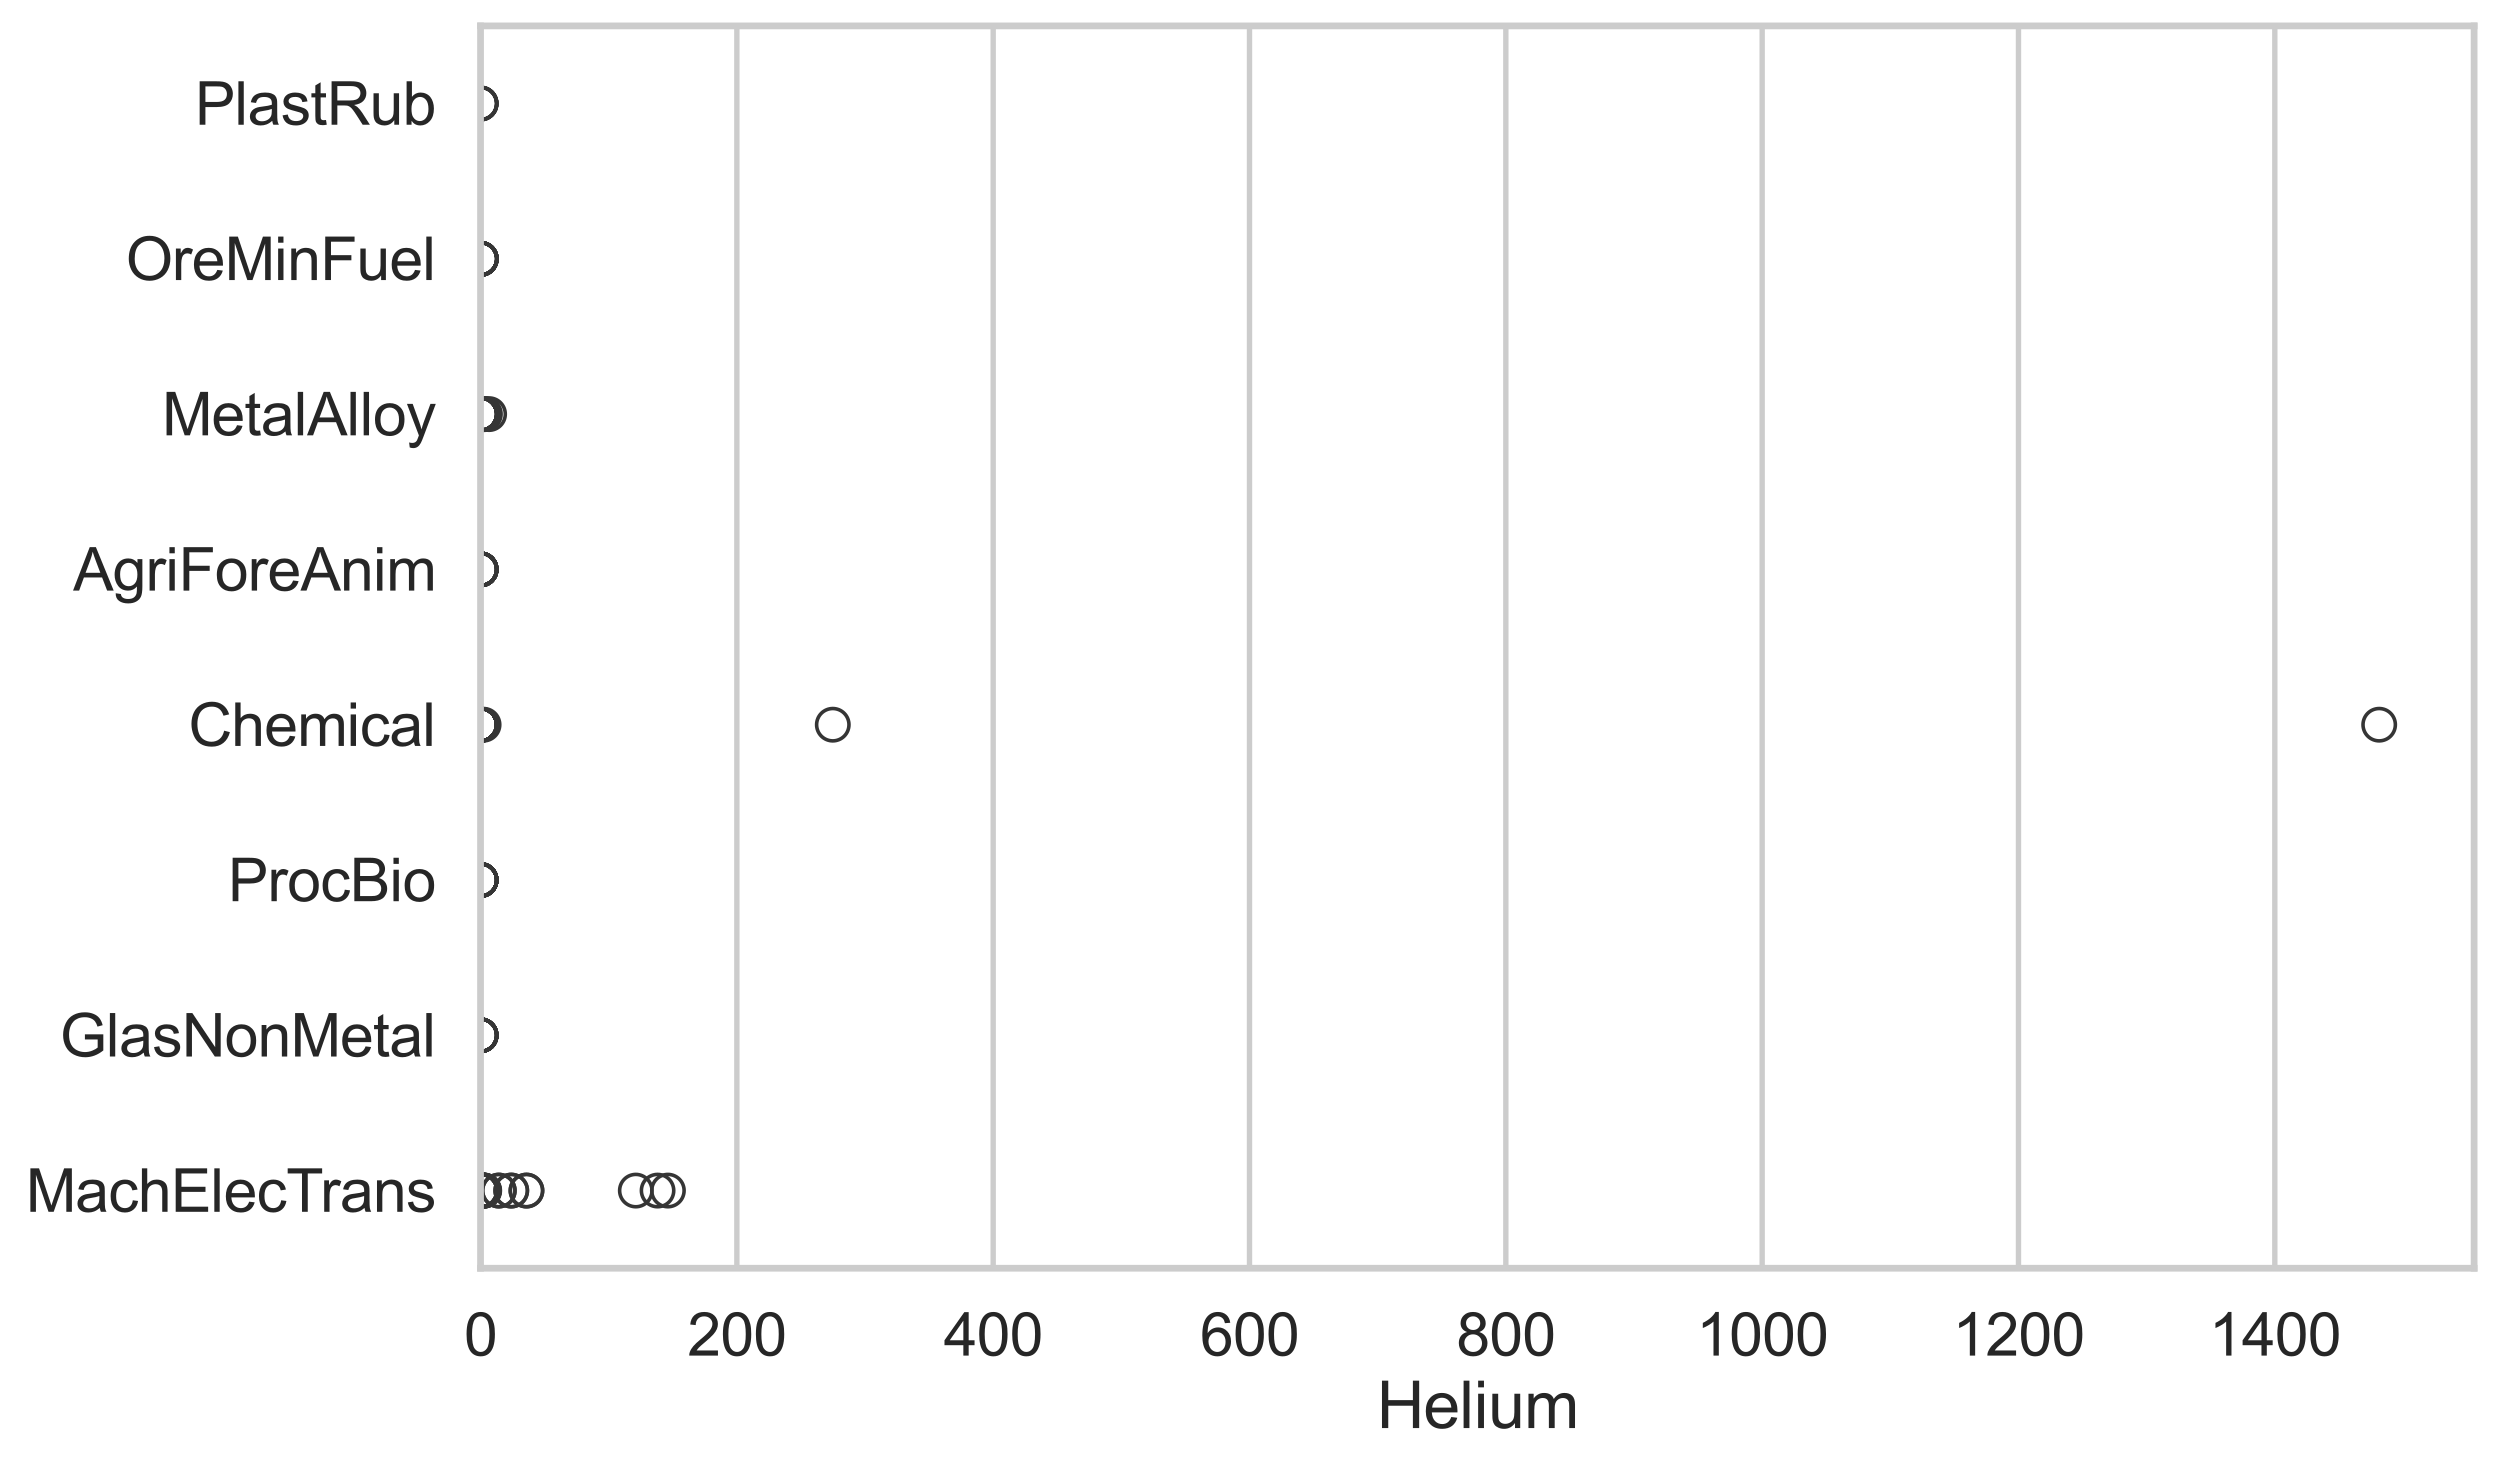 <?xml version="1.0" encoding="utf-8" standalone="no"?>
<!DOCTYPE svg PUBLIC "-//W3C//DTD SVG 1.1//EN"
  "http://www.w3.org/Graphics/SVG/1.1/DTD/svg11.dtd">
<svg xmlns:xlink="http://www.w3.org/1999/xlink" width="695.577pt" height="408.111pt" viewBox="0 0 695.577 408.111" xmlns="http://www.w3.org/2000/svg" version="1.1">
 <defs>
  <style type="text/css">*{stroke-linejoin: round; stroke-linecap: butt}</style>
 </defs>
 <g id="figure_1">
  <g id="patch_1">
   <path d="M 0 408.111 
L 695.577 408.111 
L 695.577 0 
L 0 0 
z
" style="fill: #ffffff"/>
  </g>
  <g id="axes_1">
   <g id="patch_2">
    <path d="M 133.697 352.86 
L 688.377 352.86 
L 688.377 7.2 
L 133.697 7.2 
z
" style="fill: #ffffff"/>
   </g>
   <g id="matplotlib.axis_1">
    <g id="xtick_1">
     <g id="line2d_1">
      <path d="M 133.697 352.86 
L 133.697 7.2 
" clip-path="url(#pffe897fba2)" style="fill: none; stroke: #cccccc; stroke-width: 1.5; stroke-linecap: round"/>
     </g>
     <g id="text_1">
      <!-- 0 -->
      <g style="fill: #262626" transform="translate(129.109 377.17) scale(0.165 -0.165)">
       <defs>
        <path id="ArialMT-30" d="M 266 2259 
Q 266 3072 433 3567 
Q 600 4063 929 4331 
Q 1259 4600 1759 4600 
Q 2128 4600 2406 4451 
Q 2684 4303 2865 4023 
Q 3047 3744 3150 3342 
Q 3253 2941 3253 2259 
Q 3253 1453 3087 958 
Q 2922 463 2592 192 
Q 2263 -78 1759 -78 
Q 1097 -78 719 397 
Q 266 969 266 2259 
z
M 844 2259 
Q 844 1131 1108 757 
Q 1372 384 1759 384 
Q 2147 384 2411 759 
Q 2675 1134 2675 2259 
Q 2675 3391 2411 3762 
Q 2147 4134 1753 4134 
Q 1366 4134 1134 3806 
Q 844 3388 844 2259 
z
" transform="scale(0.016)"/>
       </defs>
       <use xlink:href="#ArialMT-30"/>
      </g>
     </g>
    </g>
    <g id="xtick_2">
     <g id="line2d_2">
      <path d="M 205.015 352.86 
L 205.015 7.2 
" clip-path="url(#pffe897fba2)" style="fill: none; stroke: #cccccc; stroke-width: 1.5; stroke-linecap: round"/>
     </g>
     <g id="text_2">
      <!-- 200 -->
      <g style="fill: #262626" transform="translate(191.252 377.17) scale(0.165 -0.165)">
       <defs>
        <path id="ArialMT-32" d="M 3222 541 
L 3222 0 
L 194 0 
Q 188 203 259 391 
Q 375 700 629 1000 
Q 884 1300 1366 1694 
Q 2113 2306 2375 2664 
Q 2638 3022 2638 3341 
Q 2638 3675 2398 3904 
Q 2159 4134 1775 4134 
Q 1369 4134 1125 3890 
Q 881 3647 878 3216 
L 300 3275 
Q 359 3922 746 4261 
Q 1134 4600 1788 4600 
Q 2447 4600 2831 4234 
Q 3216 3869 3216 3328 
Q 3216 3053 3103 2787 
Q 2991 2522 2730 2228 
Q 2469 1934 1863 1422 
Q 1356 997 1212 845 
Q 1069 694 975 541 
L 3222 541 
z
" transform="scale(0.016)"/>
       </defs>
       <use xlink:href="#ArialMT-32"/>
       <use xlink:href="#ArialMT-30" transform="translate(55.615 0)"/>
       <use xlink:href="#ArialMT-30" transform="translate(111.23 0)"/>
      </g>
     </g>
    </g>
    <g id="xtick_3">
     <g id="line2d_3">
      <path d="M 276.333 352.86 
L 276.333 7.2 
" clip-path="url(#pffe897fba2)" style="fill: none; stroke: #cccccc; stroke-width: 1.5; stroke-linecap: round"/>
     </g>
     <g id="text_3">
      <!-- 400 -->
      <g style="fill: #262626" transform="translate(262.57 377.17) scale(0.165 -0.165)">
       <defs>
        <path id="ArialMT-34" d="M 2069 0 
L 2069 1097 
L 81 1097 
L 81 1613 
L 2172 4581 
L 2631 4581 
L 2631 1613 
L 3250 1613 
L 3250 1097 
L 2631 1097 
L 2631 0 
L 2069 0 
z
M 2069 1613 
L 2069 3678 
L 634 1613 
L 2069 1613 
z
" transform="scale(0.016)"/>
       </defs>
       <use xlink:href="#ArialMT-34"/>
       <use xlink:href="#ArialMT-30" transform="translate(55.615 0)"/>
       <use xlink:href="#ArialMT-30" transform="translate(111.23 0)"/>
      </g>
     </g>
    </g>
    <g id="xtick_4">
     <g id="line2d_4">
      <path d="M 347.651 352.86 
L 347.651 7.2 
" clip-path="url(#pffe897fba2)" style="fill: none; stroke: #cccccc; stroke-width: 1.5; stroke-linecap: round"/>
     </g>
     <g id="text_4">
      <!-- 600 -->
      <g style="fill: #262626" transform="translate(333.888 377.17) scale(0.165 -0.165)">
       <defs>
        <path id="ArialMT-36" d="M 3184 3459 
L 2625 3416 
Q 2550 3747 2413 3897 
Q 2184 4138 1850 4138 
Q 1581 4138 1378 3988 
Q 1113 3794 959 3422 
Q 806 3050 800 2363 
Q 1003 2672 1297 2822 
Q 1591 2972 1913 2972 
Q 2475 2972 2870 2558 
Q 3266 2144 3266 1488 
Q 3266 1056 3080 686 
Q 2894 316 2569 119 
Q 2244 -78 1831 -78 
Q 1128 -78 684 439 
Q 241 956 241 2144 
Q 241 3472 731 4075 
Q 1159 4600 1884 4600 
Q 2425 4600 2770 4297 
Q 3116 3994 3184 3459 
z
M 888 1484 
Q 888 1194 1011 928 
Q 1134 663 1356 523 
Q 1578 384 1822 384 
Q 2178 384 2434 671 
Q 2691 959 2691 1453 
Q 2691 1928 2437 2201 
Q 2184 2475 1800 2475 
Q 1419 2475 1153 2201 
Q 888 1928 888 1484 
z
" transform="scale(0.016)"/>
       </defs>
       <use xlink:href="#ArialMT-36"/>
       <use xlink:href="#ArialMT-30" transform="translate(55.615 0)"/>
       <use xlink:href="#ArialMT-30" transform="translate(111.23 0)"/>
      </g>
     </g>
    </g>
    <g id="xtick_5">
     <g id="line2d_5">
      <path d="M 418.969 352.86 
L 418.969 7.2 
" clip-path="url(#pffe897fba2)" style="fill: none; stroke: #cccccc; stroke-width: 1.5; stroke-linecap: round"/>
     </g>
     <g id="text_5">
      <!-- 800 -->
      <g style="fill: #262626" transform="translate(405.206 377.17) scale(0.165 -0.165)">
       <defs>
        <path id="ArialMT-38" d="M 1131 2484 
Q 781 2613 612 2850 
Q 444 3088 444 3419 
Q 444 3919 803 4259 
Q 1163 4600 1759 4600 
Q 2359 4600 2725 4251 
Q 3091 3903 3091 3403 
Q 3091 3084 2923 2848 
Q 2756 2613 2416 2484 
Q 2838 2347 3058 2040 
Q 3278 1734 3278 1309 
Q 3278 722 2862 322 
Q 2447 -78 1769 -78 
Q 1091 -78 675 323 
Q 259 725 259 1325 
Q 259 1772 486 2073 
Q 713 2375 1131 2484 
z
M 1019 3438 
Q 1019 3113 1228 2906 
Q 1438 2700 1772 2700 
Q 2097 2700 2305 2904 
Q 2513 3109 2513 3406 
Q 2513 3716 2298 3927 
Q 2084 4138 1766 4138 
Q 1444 4138 1231 3931 
Q 1019 3725 1019 3438 
z
M 838 1322 
Q 838 1081 952 856 
Q 1066 631 1291 507 
Q 1516 384 1775 384 
Q 2178 384 2440 643 
Q 2703 903 2703 1303 
Q 2703 1709 2433 1975 
Q 2163 2241 1756 2241 
Q 1359 2241 1098 1978 
Q 838 1716 838 1322 
z
" transform="scale(0.016)"/>
       </defs>
       <use xlink:href="#ArialMT-38"/>
       <use xlink:href="#ArialMT-30" transform="translate(55.615 0)"/>
       <use xlink:href="#ArialMT-30" transform="translate(111.23 0)"/>
      </g>
     </g>
    </g>
    <g id="xtick_6">
     <g id="line2d_6">
      <path d="M 490.287 352.86 
L 490.287 7.2 
" clip-path="url(#pffe897fba2)" style="fill: none; stroke: #cccccc; stroke-width: 1.5; stroke-linecap: round"/>
     </g>
     <g id="text_6">
      <!-- 1000 -->
      <g style="fill: #262626" transform="translate(471.936 377.17) scale(0.165 -0.165)">
       <defs>
        <path id="ArialMT-31" d="M 2384 0 
L 1822 0 
L 1822 3584 
Q 1619 3391 1289 3197 
Q 959 3003 697 2906 
L 697 3450 
Q 1169 3672 1522 3987 
Q 1875 4303 2022 4600 
L 2384 4600 
L 2384 0 
z
" transform="scale(0.016)"/>
       </defs>
       <use xlink:href="#ArialMT-31"/>
       <use xlink:href="#ArialMT-30" transform="translate(55.615 0)"/>
       <use xlink:href="#ArialMT-30" transform="translate(111.23 0)"/>
       <use xlink:href="#ArialMT-30" transform="translate(166.846 0)"/>
      </g>
     </g>
    </g>
    <g id="xtick_7">
     <g id="line2d_7">
      <path d="M 561.605 352.86 
L 561.605 7.2 
" clip-path="url(#pffe897fba2)" style="fill: none; stroke: #cccccc; stroke-width: 1.5; stroke-linecap: round"/>
     </g>
     <g id="text_7">
      <!-- 1200 -->
      <g style="fill: #262626" transform="translate(543.254 377.17) scale(0.165 -0.165)">
       <use xlink:href="#ArialMT-31"/>
       <use xlink:href="#ArialMT-32" transform="translate(55.615 0)"/>
       <use xlink:href="#ArialMT-30" transform="translate(111.23 0)"/>
       <use xlink:href="#ArialMT-30" transform="translate(166.846 0)"/>
      </g>
     </g>
    </g>
    <g id="xtick_8">
     <g id="line2d_8">
      <path d="M 632.923 352.86 
L 632.923 7.2 
" clip-path="url(#pffe897fba2)" style="fill: none; stroke: #cccccc; stroke-width: 1.5; stroke-linecap: round"/>
     </g>
     <g id="text_8">
      <!-- 1400 -->
      <g style="fill: #262626" transform="translate(614.572 377.17) scale(0.165 -0.165)">
       <use xlink:href="#ArialMT-31"/>
       <use xlink:href="#ArialMT-34" transform="translate(55.615 0)"/>
       <use xlink:href="#ArialMT-30" transform="translate(111.23 0)"/>
       <use xlink:href="#ArialMT-30" transform="translate(166.846 0)"/>
      </g>
     </g>
    </g>
    <g id="text_9">
     <!-- Helium -->
     <g style="fill: #262626" transform="translate(383.031 397.334) scale(0.18 -0.18)">
      <defs>
       <path id="ArialMT-48" d="M 513 0 
L 513 4581 
L 1119 4581 
L 1119 2700 
L 3500 2700 
L 3500 4581 
L 4106 4581 
L 4106 0 
L 3500 0 
L 3500 2159 
L 1119 2159 
L 1119 0 
L 513 0 
z
" transform="scale(0.016)"/>
       <path id="ArialMT-65" d="M 2694 1069 
L 3275 997 
Q 3138 488 2766 206 
Q 2394 -75 1816 -75 
Q 1088 -75 661 373 
Q 234 822 234 1631 
Q 234 2469 665 2931 
Q 1097 3394 1784 3394 
Q 2450 3394 2872 2941 
Q 3294 2488 3294 1666 
Q 3294 1616 3291 1516 
L 816 1516 
Q 847 969 1125 678 
Q 1403 388 1819 388 
Q 2128 388 2347 550 
Q 2566 713 2694 1069 
z
M 847 1978 
L 2700 1978 
Q 2663 2397 2488 2606 
Q 2219 2931 1791 2931 
Q 1403 2931 1139 2672 
Q 875 2413 847 1978 
z
" transform="scale(0.016)"/>
       <path id="ArialMT-6c" d="M 409 0 
L 409 4581 
L 972 4581 
L 972 0 
L 409 0 
z
" transform="scale(0.016)"/>
       <path id="ArialMT-69" d="M 425 3934 
L 425 4581 
L 988 4581 
L 988 3934 
L 425 3934 
z
M 425 0 
L 425 3319 
L 988 3319 
L 988 0 
L 425 0 
z
" transform="scale(0.016)"/>
       <path id="ArialMT-75" d="M 2597 0 
L 2597 488 
Q 2209 -75 1544 -75 
Q 1250 -75 995 37 
Q 741 150 617 320 
Q 494 491 444 738 
Q 409 903 409 1263 
L 409 3319 
L 972 3319 
L 972 1478 
Q 972 1038 1006 884 
Q 1059 663 1231 536 
Q 1403 409 1656 409 
Q 1909 409 2131 539 
Q 2353 669 2445 892 
Q 2538 1116 2538 1541 
L 2538 3319 
L 3100 3319 
L 3100 0 
L 2597 0 
z
" transform="scale(0.016)"/>
       <path id="ArialMT-6d" d="M 422 0 
L 422 3319 
L 925 3319 
L 925 2853 
Q 1081 3097 1340 3245 
Q 1600 3394 1931 3394 
Q 2300 3394 2536 3241 
Q 2772 3088 2869 2813 
Q 3263 3394 3894 3394 
Q 4388 3394 4653 3120 
Q 4919 2847 4919 2278 
L 4919 0 
L 4359 0 
L 4359 2091 
Q 4359 2428 4304 2576 
Q 4250 2725 4106 2815 
Q 3963 2906 3769 2906 
Q 3419 2906 3187 2673 
Q 2956 2441 2956 1928 
L 2956 0 
L 2394 0 
L 2394 2156 
Q 2394 2531 2256 2718 
Q 2119 2906 1806 2906 
Q 1569 2906 1367 2781 
Q 1166 2656 1075 2415 
Q 984 2175 984 1722 
L 984 0 
L 422 0 
z
" transform="scale(0.016)"/>
      </defs>
      <use xlink:href="#ArialMT-48"/>
      <use xlink:href="#ArialMT-65" transform="translate(72.217 0)"/>
      <use xlink:href="#ArialMT-6c" transform="translate(127.832 0)"/>
      <use xlink:href="#ArialMT-69" transform="translate(150.049 0)"/>
      <use xlink:href="#ArialMT-75" transform="translate(172.266 0)"/>
      <use xlink:href="#ArialMT-6d" transform="translate(227.881 0)"/>
     </g>
    </g>
   </g>
   <g id="matplotlib.axis_2">
    <g id="ytick_1">
     <g id="text_10">
      <!-- PlastRub -->
      <g style="fill: #262626" transform="translate(54.248 34.709) scale(0.165 -0.165)">
       <defs>
        <path id="ArialMT-50" d="M 494 0 
L 494 4581 
L 2222 4581 
Q 2678 4581 2919 4538 
Q 3256 4481 3484 4323 
Q 3713 4166 3852 3881 
Q 3991 3597 3991 3256 
Q 3991 2672 3619 2267 
Q 3247 1863 2275 1863 
L 1100 1863 
L 1100 0 
L 494 0 
z
M 1100 2403 
L 2284 2403 
Q 2872 2403 3119 2622 
Q 3366 2841 3366 3238 
Q 3366 3525 3220 3729 
Q 3075 3934 2838 4000 
Q 2684 4041 2272 4041 
L 1100 4041 
L 1100 2403 
z
" transform="scale(0.016)"/>
        <path id="ArialMT-61" d="M 2588 409 
Q 2275 144 1986 34 
Q 1697 -75 1366 -75 
Q 819 -75 525 192 
Q 231 459 231 875 
Q 231 1119 342 1320 
Q 453 1522 633 1644 
Q 813 1766 1038 1828 
Q 1203 1872 1538 1913 
Q 2219 1994 2541 2106 
Q 2544 2222 2544 2253 
Q 2544 2597 2384 2738 
Q 2169 2928 1744 2928 
Q 1347 2928 1158 2789 
Q 969 2650 878 2297 
L 328 2372 
Q 403 2725 575 2942 
Q 747 3159 1072 3276 
Q 1397 3394 1825 3394 
Q 2250 3394 2515 3294 
Q 2781 3194 2906 3042 
Q 3031 2891 3081 2659 
Q 3109 2516 3109 2141 
L 3109 1391 
Q 3109 606 3145 398 
Q 3181 191 3288 0 
L 2700 0 
Q 2613 175 2588 409 
z
M 2541 1666 
Q 2234 1541 1622 1453 
Q 1275 1403 1131 1340 
Q 988 1278 909 1158 
Q 831 1038 831 891 
Q 831 666 1001 516 
Q 1172 366 1500 366 
Q 1825 366 2078 508 
Q 2331 650 2450 897 
Q 2541 1088 2541 1459 
L 2541 1666 
z
" transform="scale(0.016)"/>
        <path id="ArialMT-73" d="M 197 991 
L 753 1078 
Q 800 744 1014 566 
Q 1228 388 1613 388 
Q 2000 388 2187 545 
Q 2375 703 2375 916 
Q 2375 1106 2209 1216 
Q 2094 1291 1634 1406 
Q 1016 1563 777 1677 
Q 538 1791 414 1992 
Q 291 2194 291 2438 
Q 291 2659 392 2848 
Q 494 3038 669 3163 
Q 800 3259 1026 3326 
Q 1253 3394 1513 3394 
Q 1903 3394 2198 3281 
Q 2494 3169 2634 2976 
Q 2775 2784 2828 2463 
L 2278 2388 
Q 2241 2644 2061 2787 
Q 1881 2931 1553 2931 
Q 1166 2931 1000 2803 
Q 834 2675 834 2503 
Q 834 2394 903 2306 
Q 972 2216 1119 2156 
Q 1203 2125 1616 2013 
Q 2213 1853 2448 1751 
Q 2684 1650 2818 1456 
Q 2953 1263 2953 975 
Q 2953 694 2789 445 
Q 2625 197 2315 61 
Q 2006 -75 1616 -75 
Q 969 -75 630 194 
Q 291 463 197 991 
z
" transform="scale(0.016)"/>
        <path id="ArialMT-74" d="M 1650 503 
L 1731 6 
Q 1494 -44 1306 -44 
Q 1000 -44 831 53 
Q 663 150 594 308 
Q 525 466 525 972 
L 525 2881 
L 113 2881 
L 113 3319 
L 525 3319 
L 525 4141 
L 1084 4478 
L 1084 3319 
L 1650 3319 
L 1650 2881 
L 1084 2881 
L 1084 941 
Q 1084 700 1114 631 
Q 1144 563 1211 522 
Q 1278 481 1403 481 
Q 1497 481 1650 503 
z
" transform="scale(0.016)"/>
        <path id="ArialMT-52" d="M 503 0 
L 503 4581 
L 2534 4581 
Q 3147 4581 3465 4457 
Q 3784 4334 3975 4021 
Q 4166 3709 4166 3331 
Q 4166 2844 3850 2509 
Q 3534 2175 2875 2084 
Q 3116 1969 3241 1856 
Q 3506 1613 3744 1247 
L 4541 0 
L 3778 0 
L 3172 953 
Q 2906 1366 2734 1584 
Q 2563 1803 2427 1890 
Q 2291 1978 2150 2013 
Q 2047 2034 1813 2034 
L 1109 2034 
L 1109 0 
L 503 0 
z
M 1109 2559 
L 2413 2559 
Q 2828 2559 3062 2645 
Q 3297 2731 3419 2920 
Q 3541 3109 3541 3331 
Q 3541 3656 3305 3865 
Q 3069 4075 2559 4075 
L 1109 4075 
L 1109 2559 
z
" transform="scale(0.016)"/>
        <path id="ArialMT-62" d="M 941 0 
L 419 0 
L 419 4581 
L 981 4581 
L 981 2947 
Q 1338 3394 1891 3394 
Q 2197 3394 2470 3270 
Q 2744 3147 2920 2923 
Q 3097 2700 3197 2384 
Q 3297 2069 3297 1709 
Q 3297 856 2875 390 
Q 2453 -75 1863 -75 
Q 1275 -75 941 416 
L 941 0 
z
M 934 1684 
Q 934 1088 1097 822 
Q 1363 388 1816 388 
Q 2184 388 2453 708 
Q 2722 1028 2722 1663 
Q 2722 2313 2464 2622 
Q 2206 2931 1841 2931 
Q 1472 2931 1203 2611 
Q 934 2291 934 1684 
z
" transform="scale(0.016)"/>
       </defs>
       <use xlink:href="#ArialMT-50"/>
       <use xlink:href="#ArialMT-6c" transform="translate(66.699 0)"/>
       <use xlink:href="#ArialMT-61" transform="translate(88.916 0)"/>
       <use xlink:href="#ArialMT-73" transform="translate(144.531 0)"/>
       <use xlink:href="#ArialMT-74" transform="translate(194.531 0)"/>
       <use xlink:href="#ArialMT-52" transform="translate(222.314 0)"/>
       <use xlink:href="#ArialMT-75" transform="translate(294.531 0)"/>
       <use xlink:href="#ArialMT-62" transform="translate(350.146 0)"/>
      </g>
     </g>
    </g>
    <g id="ytick_2">
     <g id="text_11">
      <!-- OreMinFuel -->
      <g style="fill: #262626" transform="translate(35.013 77.916) scale(0.165 -0.165)">
       <defs>
        <path id="ArialMT-4f" d="M 309 2231 
Q 309 3372 921 4017 
Q 1534 4663 2503 4663 
Q 3138 4663 3647 4359 
Q 4156 4056 4423 3514 
Q 4691 2972 4691 2284 
Q 4691 1588 4409 1038 
Q 4128 488 3612 205 
Q 3097 -78 2500 -78 
Q 1853 -78 1343 234 
Q 834 547 571 1087 
Q 309 1628 309 2231 
z
M 934 2222 
Q 934 1394 1379 917 
Q 1825 441 2497 441 
Q 3181 441 3623 922 
Q 4066 1403 4066 2288 
Q 4066 2847 3877 3264 
Q 3688 3681 3323 3911 
Q 2959 4141 2506 4141 
Q 1863 4141 1398 3698 
Q 934 3256 934 2222 
z
" transform="scale(0.016)"/>
        <path id="ArialMT-72" d="M 416 0 
L 416 3319 
L 922 3319 
L 922 2816 
Q 1116 3169 1280 3281 
Q 1444 3394 1641 3394 
Q 1925 3394 2219 3213 
L 2025 2691 
Q 1819 2813 1613 2813 
Q 1428 2813 1281 2702 
Q 1134 2591 1072 2394 
Q 978 2094 978 1738 
L 978 0 
L 416 0 
z
" transform="scale(0.016)"/>
        <path id="ArialMT-4d" d="M 475 0 
L 475 4581 
L 1388 4581 
L 2472 1338 
Q 2622 884 2691 659 
Q 2769 909 2934 1394 
L 4031 4581 
L 4847 4581 
L 4847 0 
L 4263 0 
L 4263 3834 
L 2931 0 
L 2384 0 
L 1059 3900 
L 1059 0 
L 475 0 
z
" transform="scale(0.016)"/>
        <path id="ArialMT-6e" d="M 422 0 
L 422 3319 
L 928 3319 
L 928 2847 
Q 1294 3394 1984 3394 
Q 2284 3394 2536 3286 
Q 2788 3178 2913 3003 
Q 3038 2828 3088 2588 
Q 3119 2431 3119 2041 
L 3119 0 
L 2556 0 
L 2556 2019 
Q 2556 2363 2490 2533 
Q 2425 2703 2258 2804 
Q 2091 2906 1866 2906 
Q 1506 2906 1245 2678 
Q 984 2450 984 1813 
L 984 0 
L 422 0 
z
" transform="scale(0.016)"/>
        <path id="ArialMT-46" d="M 525 0 
L 525 4581 
L 3616 4581 
L 3616 4041 
L 1131 4041 
L 1131 2622 
L 3281 2622 
L 3281 2081 
L 1131 2081 
L 1131 0 
L 525 0 
z
" transform="scale(0.016)"/>
       </defs>
       <use xlink:href="#ArialMT-4f"/>
       <use xlink:href="#ArialMT-72" transform="translate(77.783 0)"/>
       <use xlink:href="#ArialMT-65" transform="translate(111.084 0)"/>
       <use xlink:href="#ArialMT-4d" transform="translate(166.699 0)"/>
       <use xlink:href="#ArialMT-69" transform="translate(250 0)"/>
       <use xlink:href="#ArialMT-6e" transform="translate(272.217 0)"/>
       <use xlink:href="#ArialMT-46" transform="translate(327.832 0)"/>
       <use xlink:href="#ArialMT-75" transform="translate(388.916 0)"/>
       <use xlink:href="#ArialMT-65" transform="translate(444.531 0)"/>
       <use xlink:href="#ArialMT-6c" transform="translate(500.146 0)"/>
      </g>
     </g>
    </g>
    <g id="ytick_3">
     <g id="text_12">
      <!-- MetalAlloy -->
      <g style="fill: #262626" transform="translate(45.088 121.124) scale(0.165 -0.165)">
       <defs>
        <path id="ArialMT-41" d="M -9 0 
L 1750 4581 
L 2403 4581 
L 4278 0 
L 3588 0 
L 3053 1388 
L 1138 1388 
L 634 0 
L -9 0 
z
M 1313 1881 
L 2866 1881 
L 2388 3150 
Q 2169 3728 2063 4100 
Q 1975 3659 1816 3225 
L 1313 1881 
z
" transform="scale(0.016)"/>
        <path id="ArialMT-6f" d="M 213 1659 
Q 213 2581 725 3025 
Q 1153 3394 1769 3394 
Q 2453 3394 2887 2945 
Q 3322 2497 3322 1706 
Q 3322 1066 3130 698 
Q 2938 331 2570 128 
Q 2203 -75 1769 -75 
Q 1072 -75 642 372 
Q 213 819 213 1659 
z
M 791 1659 
Q 791 1022 1069 705 
Q 1347 388 1769 388 
Q 2188 388 2466 706 
Q 2744 1025 2744 1678 
Q 2744 2294 2464 2611 
Q 2184 2928 1769 2928 
Q 1347 2928 1069 2612 
Q 791 2297 791 1659 
z
" transform="scale(0.016)"/>
        <path id="ArialMT-79" d="M 397 -1278 
L 334 -750 
Q 519 -800 656 -800 
Q 844 -800 956 -737 
Q 1069 -675 1141 -563 
Q 1194 -478 1313 -144 
Q 1328 -97 1363 -6 
L 103 3319 
L 709 3319 
L 1400 1397 
Q 1534 1031 1641 628 
Q 1738 1016 1872 1384 
L 2581 3319 
L 3144 3319 
L 1881 -56 
Q 1678 -603 1566 -809 
Q 1416 -1088 1222 -1217 
Q 1028 -1347 759 -1347 
Q 597 -1347 397 -1278 
z
" transform="scale(0.016)"/>
       </defs>
       <use xlink:href="#ArialMT-4d"/>
       <use xlink:href="#ArialMT-65" transform="translate(83.301 0)"/>
       <use xlink:href="#ArialMT-74" transform="translate(138.916 0)"/>
       <use xlink:href="#ArialMT-61" transform="translate(166.699 0)"/>
       <use xlink:href="#ArialMT-6c" transform="translate(222.314 0)"/>
       <use xlink:href="#ArialMT-41" transform="translate(244.531 0)"/>
       <use xlink:href="#ArialMT-6c" transform="translate(311.23 0)"/>
       <use xlink:href="#ArialMT-6c" transform="translate(333.447 0)"/>
       <use xlink:href="#ArialMT-6f" transform="translate(355.664 0)"/>
       <use xlink:href="#ArialMT-79" transform="translate(411.279 0)"/>
      </g>
     </g>
    </g>
    <g id="ytick_4">
     <g id="text_13">
      <!-- AgriForeAnim -->
      <g style="fill: #262626" transform="translate(20.341 164.331) scale(0.165 -0.165)">
       <defs>
        <path id="ArialMT-67" d="M 319 -275 
L 866 -356 
Q 900 -609 1056 -725 
Q 1266 -881 1628 -881 
Q 2019 -881 2231 -725 
Q 2444 -569 2519 -288 
Q 2563 -116 2559 434 
Q 2191 0 1641 0 
Q 956 0 581 494 
Q 206 988 206 1678 
Q 206 2153 378 2554 
Q 550 2956 876 3175 
Q 1203 3394 1644 3394 
Q 2231 3394 2613 2919 
L 2613 3319 
L 3131 3319 
L 3131 450 
Q 3131 -325 2973 -648 
Q 2816 -972 2473 -1159 
Q 2131 -1347 1631 -1347 
Q 1038 -1347 672 -1080 
Q 306 -813 319 -275 
z
M 784 1719 
Q 784 1066 1043 766 
Q 1303 466 1694 466 
Q 2081 466 2343 764 
Q 2606 1063 2606 1700 
Q 2606 2309 2336 2618 
Q 2066 2928 1684 2928 
Q 1309 2928 1046 2623 
Q 784 2319 784 1719 
z
" transform="scale(0.016)"/>
       </defs>
       <use xlink:href="#ArialMT-41"/>
       <use xlink:href="#ArialMT-67" transform="translate(66.699 0)"/>
       <use xlink:href="#ArialMT-72" transform="translate(122.314 0)"/>
       <use xlink:href="#ArialMT-69" transform="translate(155.615 0)"/>
       <use xlink:href="#ArialMT-46" transform="translate(177.832 0)"/>
       <use xlink:href="#ArialMT-6f" transform="translate(238.916 0)"/>
       <use xlink:href="#ArialMT-72" transform="translate(294.531 0)"/>
       <use xlink:href="#ArialMT-65" transform="translate(327.832 0)"/>
       <use xlink:href="#ArialMT-41" transform="translate(383.447 0)"/>
       <use xlink:href="#ArialMT-6e" transform="translate(450.146 0)"/>
       <use xlink:href="#ArialMT-69" transform="translate(505.762 0)"/>
       <use xlink:href="#ArialMT-6d" transform="translate(527.979 0)"/>
      </g>
     </g>
    </g>
    <g id="ytick_5">
     <g id="text_14">
      <!-- Chemical -->
      <g style="fill: #262626" transform="translate(52.428 207.539) scale(0.165 -0.165)">
       <defs>
        <path id="ArialMT-43" d="M 3763 1606 
L 4369 1453 
Q 4178 706 3683 314 
Q 3188 -78 2472 -78 
Q 1731 -78 1267 223 
Q 803 525 561 1097 
Q 319 1669 319 2325 
Q 319 3041 592 3573 
Q 866 4106 1370 4382 
Q 1875 4659 2481 4659 
Q 3169 4659 3637 4309 
Q 4106 3959 4291 3325 
L 3694 3184 
Q 3534 3684 3231 3912 
Q 2928 4141 2469 4141 
Q 1941 4141 1586 3887 
Q 1231 3634 1087 3207 
Q 944 2781 944 2328 
Q 944 1744 1114 1308 
Q 1284 872 1643 656 
Q 2003 441 2422 441 
Q 2931 441 3284 734 
Q 3638 1028 3763 1606 
z
" transform="scale(0.016)"/>
        <path id="ArialMT-68" d="M 422 0 
L 422 4581 
L 984 4581 
L 984 2938 
Q 1378 3394 1978 3394 
Q 2347 3394 2619 3248 
Q 2891 3103 3008 2847 
Q 3125 2591 3125 2103 
L 3125 0 
L 2563 0 
L 2563 2103 
Q 2563 2525 2380 2717 
Q 2197 2909 1863 2909 
Q 1613 2909 1392 2779 
Q 1172 2650 1078 2428 
Q 984 2206 984 1816 
L 984 0 
L 422 0 
z
" transform="scale(0.016)"/>
        <path id="ArialMT-63" d="M 2588 1216 
L 3141 1144 
Q 3050 572 2676 248 
Q 2303 -75 1759 -75 
Q 1078 -75 664 370 
Q 250 816 250 1647 
Q 250 2184 428 2587 
Q 606 2991 970 3192 
Q 1334 3394 1763 3394 
Q 2303 3394 2647 3120 
Q 2991 2847 3088 2344 
L 2541 2259 
Q 2463 2594 2264 2762 
Q 2066 2931 1784 2931 
Q 1359 2931 1093 2626 
Q 828 2322 828 1663 
Q 828 994 1084 691 
Q 1341 388 1753 388 
Q 2084 388 2306 591 
Q 2528 794 2588 1216 
z
" transform="scale(0.016)"/>
       </defs>
       <use xlink:href="#ArialMT-43"/>
       <use xlink:href="#ArialMT-68" transform="translate(72.217 0)"/>
       <use xlink:href="#ArialMT-65" transform="translate(127.832 0)"/>
       <use xlink:href="#ArialMT-6d" transform="translate(183.447 0)"/>
       <use xlink:href="#ArialMT-69" transform="translate(266.748 0)"/>
       <use xlink:href="#ArialMT-63" transform="translate(288.965 0)"/>
       <use xlink:href="#ArialMT-61" transform="translate(338.965 0)"/>
       <use xlink:href="#ArialMT-6c" transform="translate(394.58 0)"/>
      </g>
     </g>
    </g>
    <g id="ytick_6">
     <g id="text_15">
      <!-- ProcBio -->
      <g style="fill: #262626" transform="translate(63.424 250.746) scale(0.165 -0.165)">
       <defs>
        <path id="ArialMT-42" d="M 469 0 
L 469 4581 
L 2188 4581 
Q 2713 4581 3030 4442 
Q 3347 4303 3526 4014 
Q 3706 3725 3706 3409 
Q 3706 3116 3547 2856 
Q 3388 2597 3066 2438 
Q 3481 2316 3704 2022 
Q 3928 1728 3928 1328 
Q 3928 1006 3792 729 
Q 3656 453 3456 303 
Q 3256 153 2954 76 
Q 2653 0 2216 0 
L 469 0 
z
M 1075 2656 
L 2066 2656 
Q 2469 2656 2644 2709 
Q 2875 2778 2992 2937 
Q 3109 3097 3109 3338 
Q 3109 3566 3000 3739 
Q 2891 3913 2687 3977 
Q 2484 4041 1991 4041 
L 1075 4041 
L 1075 2656 
z
M 1075 541 
L 2216 541 
Q 2509 541 2628 563 
Q 2838 600 2978 687 
Q 3119 775 3209 942 
Q 3300 1109 3300 1328 
Q 3300 1584 3169 1773 
Q 3038 1963 2805 2039 
Q 2572 2116 2134 2116 
L 1075 2116 
L 1075 541 
z
" transform="scale(0.016)"/>
       </defs>
       <use xlink:href="#ArialMT-50"/>
       <use xlink:href="#ArialMT-72" transform="translate(66.699 0)"/>
       <use xlink:href="#ArialMT-6f" transform="translate(100 0)"/>
       <use xlink:href="#ArialMT-63" transform="translate(155.615 0)"/>
       <use xlink:href="#ArialMT-42" transform="translate(205.615 0)"/>
       <use xlink:href="#ArialMT-69" transform="translate(272.314 0)"/>
       <use xlink:href="#ArialMT-6f" transform="translate(294.531 0)"/>
      </g>
     </g>
    </g>
    <g id="ytick_7">
     <g id="text_16">
      <!-- GlasNonMetal -->
      <g style="fill: #262626" transform="translate(16.659 293.954) scale(0.165 -0.165)">
       <defs>
        <path id="ArialMT-47" d="M 2638 1797 
L 2638 2334 
L 4578 2338 
L 4578 638 
Q 4131 281 3656 101 
Q 3181 -78 2681 -78 
Q 2006 -78 1454 211 
Q 903 500 622 1047 
Q 341 1594 341 2269 
Q 341 2938 620 3517 
Q 900 4097 1425 4378 
Q 1950 4659 2634 4659 
Q 3131 4659 3532 4498 
Q 3934 4338 4162 4050 
Q 4391 3763 4509 3300 
L 3963 3150 
Q 3859 3500 3706 3700 
Q 3553 3900 3268 4020 
Q 2984 4141 2638 4141 
Q 2222 4141 1919 4014 
Q 1616 3888 1430 3681 
Q 1244 3475 1141 3228 
Q 966 2803 966 2306 
Q 966 1694 1177 1281 
Q 1388 869 1791 669 
Q 2194 469 2647 469 
Q 3041 469 3416 620 
Q 3791 772 3984 944 
L 3984 1797 
L 2638 1797 
z
" transform="scale(0.016)"/>
        <path id="ArialMT-4e" d="M 488 0 
L 488 4581 
L 1109 4581 
L 3516 984 
L 3516 4581 
L 4097 4581 
L 4097 0 
L 3475 0 
L 1069 3600 
L 1069 0 
L 488 0 
z
" transform="scale(0.016)"/>
       </defs>
       <use xlink:href="#ArialMT-47"/>
       <use xlink:href="#ArialMT-6c" transform="translate(77.783 0)"/>
       <use xlink:href="#ArialMT-61" transform="translate(100 0)"/>
       <use xlink:href="#ArialMT-73" transform="translate(155.615 0)"/>
       <use xlink:href="#ArialMT-4e" transform="translate(205.615 0)"/>
       <use xlink:href="#ArialMT-6f" transform="translate(277.832 0)"/>
       <use xlink:href="#ArialMT-6e" transform="translate(333.447 0)"/>
       <use xlink:href="#ArialMT-4d" transform="translate(389.062 0)"/>
       <use xlink:href="#ArialMT-65" transform="translate(472.363 0)"/>
       <use xlink:href="#ArialMT-74" transform="translate(527.979 0)"/>
       <use xlink:href="#ArialMT-61" transform="translate(555.762 0)"/>
       <use xlink:href="#ArialMT-6c" transform="translate(611.377 0)"/>
      </g>
     </g>
    </g>
    <g id="ytick_8">
     <g id="text_17">
      <!-- MachElecTrans -->
      <g style="fill: #262626" transform="translate(7.2 337.161) scale(0.165 -0.165)">
       <defs>
        <path id="ArialMT-45" d="M 506 0 
L 506 4581 
L 3819 4581 
L 3819 4041 
L 1113 4041 
L 1113 2638 
L 3647 2638 
L 3647 2100 
L 1113 2100 
L 1113 541 
L 3925 541 
L 3925 0 
L 506 0 
z
" transform="scale(0.016)"/>
        <path id="ArialMT-54" d="M 1659 0 
L 1659 4041 
L 150 4041 
L 150 4581 
L 3781 4581 
L 3781 4041 
L 2266 4041 
L 2266 0 
L 1659 0 
z
" transform="scale(0.016)"/>
       </defs>
       <use xlink:href="#ArialMT-4d"/>
       <use xlink:href="#ArialMT-61" transform="translate(83.301 0)"/>
       <use xlink:href="#ArialMT-63" transform="translate(138.916 0)"/>
       <use xlink:href="#ArialMT-68" transform="translate(188.916 0)"/>
       <use xlink:href="#ArialMT-45" transform="translate(244.531 0)"/>
       <use xlink:href="#ArialMT-6c" transform="translate(311.23 0)"/>
       <use xlink:href="#ArialMT-65" transform="translate(333.447 0)"/>
       <use xlink:href="#ArialMT-63" transform="translate(389.062 0)"/>
       <use xlink:href="#ArialMT-54" transform="translate(439.062 0)"/>
       <use xlink:href="#ArialMT-72" transform="translate(496.396 0)"/>
       <use xlink:href="#ArialMT-61" transform="translate(529.697 0)"/>
       <use xlink:href="#ArialMT-6e" transform="translate(585.312 0)"/>
       <use xlink:href="#ArialMT-73" transform="translate(640.928 0)"/>
      </g>
     </g>
    </g>
   </g>
   <g id="patch_3">
    <path d="M 133.697 11.521 
L 133.697 46.087 
L 133.697 46.087 
L 133.697 11.521 
L 133.697 11.521 
z
" clip-path="url(#pffe897fba2)" style="fill: #ca74db; stroke: #353535; stroke-linejoin: miter"/>
   </g>
   <g id="line2d_9">
    <path d="M 133.697 28.804 
L 133.697 28.804 
" clip-path="url(#pffe897fba2)" style="fill: none; stroke: #353535"/>
   </g>
   <g id="line2d_10">
    <path d="M 133.697 28.804 
L 133.698 28.804 
" clip-path="url(#pffe897fba2)" style="fill: none; stroke: #353535"/>
   </g>
   <g id="line2d_11">
    <path d="M 133.697 20.162 
L 133.697 37.445 
" clip-path="url(#pffe897fba2)" style="fill: none; stroke: #353535; stroke-linecap: round"/>
   </g>
   <g id="line2d_12">
    <path d="M 133.698 20.162 
L 133.698 37.445 
" clip-path="url(#pffe897fba2)" style="fill: none; stroke: #353535; stroke-linecap: round"/>
   </g>
   <g id="line2d_13">
    <defs>
     <path id="mb974c0bb85" d="M 0 4.5 
C 1.193 4.5 2.338 4.026 3.182 3.182 
C 4.026 2.338 4.5 1.193 4.5 0 
C 4.5 -1.193 4.026 -2.338 3.182 -3.182 
C 2.338 -4.026 1.193 -4.5 0 -4.5 
C -1.193 -4.5 -2.338 -4.026 -3.182 -3.182 
C -4.026 -2.338 -4.5 -1.193 -4.5 0 
C -4.5 1.193 -4.026 2.338 -3.182 3.182 
C -2.338 4.026 -1.193 4.5 0 4.5 
z
" style="stroke: #353535"/>
    </defs>
    <g clip-path="url(#pffe897fba2)">
     <use xlink:href="#mb974c0bb85" x="133.699" y="28.804" style="fill-opacity: 0; stroke: #353535"/>
     <use xlink:href="#mb974c0bb85" x="133.698" y="28.804" style="fill-opacity: 0; stroke: #353535"/>
     <use xlink:href="#mb974c0bb85" x="133.698" y="28.804" style="fill-opacity: 0; stroke: #353535"/>
     <use xlink:href="#mb974c0bb85" x="133.699" y="28.804" style="fill-opacity: 0; stroke: #353535"/>
     <use xlink:href="#mb974c0bb85" x="133.698" y="28.804" style="fill-opacity: 0; stroke: #353535"/>
     <use xlink:href="#mb974c0bb85" x="133.698" y="28.804" style="fill-opacity: 0; stroke: #353535"/>
    </g>
   </g>
   <g id="patch_4">
    <path d="M 133.697 54.728 
L 133.697 89.294 
L 133.697 89.294 
L 133.697 54.728 
L 133.697 54.728 
z
" clip-path="url(#pffe897fba2)" style="fill: #5ca236; stroke: #353535; stroke-linejoin: miter"/>
   </g>
   <g id="line2d_14">
    <path d="M 133.697 72.011 
L 133.697 72.011 
" clip-path="url(#pffe897fba2)" style="fill: none; stroke: #353535"/>
   </g>
   <g id="line2d_15">
    <path d="M 133.697 72.011 
L 133.697 72.011 
" clip-path="url(#pffe897fba2)" style="fill: none; stroke: #353535"/>
   </g>
   <g id="line2d_16">
    <path d="M 133.697 63.37 
L 133.697 80.653 
" clip-path="url(#pffe897fba2)" style="fill: none; stroke: #353535; stroke-linecap: round"/>
   </g>
   <g id="line2d_17">
    <path d="M 133.697 63.37 
L 133.697 80.653 
" clip-path="url(#pffe897fba2)" style="fill: none; stroke: #353535; stroke-linecap: round"/>
   </g>
   <g id="line2d_18">
    <g clip-path="url(#pffe897fba2)">
     <use xlink:href="#mb974c0bb85" x="133.751" y="72.011" style="fill-opacity: 0; stroke: #353535"/>
     <use xlink:href="#mb974c0bb85" x="133.743" y="72.011" style="fill-opacity: 0; stroke: #353535"/>
     <use xlink:href="#mb974c0bb85" x="133.754" y="72.011" style="fill-opacity: 0; stroke: #353535"/>
     <use xlink:href="#mb974c0bb85" x="133.743" y="72.011" style="fill-opacity: 0; stroke: #353535"/>
     <use xlink:href="#mb974c0bb85" x="133.697" y="72.011" style="fill-opacity: 0; stroke: #353535"/>
     <use xlink:href="#mb974c0bb85" x="133.75" y="72.011" style="fill-opacity: 0; stroke: #353535"/>
     <use xlink:href="#mb974c0bb85" x="133.744" y="72.011" style="fill-opacity: 0; stroke: #353535"/>
     <use xlink:href="#mb974c0bb85" x="133.75" y="72.011" style="fill-opacity: 0; stroke: #353535"/>
     <use xlink:href="#mb974c0bb85" x="133.75" y="72.011" style="fill-opacity: 0; stroke: #353535"/>
     <use xlink:href="#mb974c0bb85" x="133.702" y="72.011" style="fill-opacity: 0; stroke: #353535"/>
     <use xlink:href="#mb974c0bb85" x="133.703" y="72.011" style="fill-opacity: 0; stroke: #353535"/>
     <use xlink:href="#mb974c0bb85" x="133.698" y="72.011" style="fill-opacity: 0; stroke: #353535"/>
     <use xlink:href="#mb974c0bb85" x="133.737" y="72.011" style="fill-opacity: 0; stroke: #353535"/>
     <use xlink:href="#mb974c0bb85" x="133.698" y="72.011" style="fill-opacity: 0; stroke: #353535"/>
     <use xlink:href="#mb974c0bb85" x="133.749" y="72.011" style="fill-opacity: 0; stroke: #353535"/>
     <use xlink:href="#mb974c0bb85" x="133.746" y="72.011" style="fill-opacity: 0; stroke: #353535"/>
     <use xlink:href="#mb974c0bb85" x="133.754" y="72.011" style="fill-opacity: 0; stroke: #353535"/>
     <use xlink:href="#mb974c0bb85" x="133.697" y="72.011" style="fill-opacity: 0; stroke: #353535"/>
    </g>
   </g>
   <g id="patch_5">
    <path d="M 133.697 97.936 
L 133.697 132.502 
L 133.698 132.502 
L 133.698 97.936 
L 133.697 97.936 
z
" clip-path="url(#pffe897fba2)" style="fill: #68afd7; stroke: #353535; stroke-linejoin: miter"/>
   </g>
   <g id="line2d_19">
    <path d="M 133.697 115.219 
L 133.697 115.219 
" clip-path="url(#pffe897fba2)" style="fill: none; stroke: #353535"/>
   </g>
   <g id="line2d_20">
    <path d="M 133.698 115.219 
L 133.698 115.219 
" clip-path="url(#pffe897fba2)" style="fill: none; stroke: #353535"/>
   </g>
   <g id="line2d_21">
    <path d="M 133.697 106.577 
L 133.697 123.86 
" clip-path="url(#pffe897fba2)" style="fill: none; stroke: #353535; stroke-linecap: round"/>
   </g>
   <g id="line2d_22">
    <path d="M 133.698 106.577 
L 133.698 123.86 
" clip-path="url(#pffe897fba2)" style="fill: none; stroke: #353535; stroke-linecap: round"/>
   </g>
   <g id="line2d_23">
    <g clip-path="url(#pffe897fba2)">
     <use xlink:href="#mb974c0bb85" x="136.087" y="115.219" style="fill-opacity: 0; stroke: #353535"/>
     <use xlink:href="#mb974c0bb85" x="133.699" y="115.219" style="fill-opacity: 0; stroke: #353535"/>
     <use xlink:href="#mb974c0bb85" x="134.916" y="115.219" style="fill-opacity: 0; stroke: #353535"/>
     <use xlink:href="#mb974c0bb85" x="133.704" y="115.219" style="fill-opacity: 0; stroke: #353535"/>
     <use xlink:href="#mb974c0bb85" x="133.699" y="115.219" style="fill-opacity: 0; stroke: #353535"/>
     <use xlink:href="#mb974c0bb85" x="133.699" y="115.219" style="fill-opacity: 0; stroke: #353535"/>
     <use xlink:href="#mb974c0bb85" x="133.704" y="115.219" style="fill-opacity: 0; stroke: #353535"/>
     <use xlink:href="#mb974c0bb85" x="133.712" y="115.219" style="fill-opacity: 0; stroke: #353535"/>
     <use xlink:href="#mb974c0bb85" x="133.701" y="115.219" style="fill-opacity: 0; stroke: #353535"/>
     <use xlink:href="#mb974c0bb85" x="134.494" y="115.219" style="fill-opacity: 0; stroke: #353535"/>
     <use xlink:href="#mb974c0bb85" x="133.699" y="115.219" style="fill-opacity: 0; stroke: #353535"/>
     <use xlink:href="#mb974c0bb85" x="133.708" y="115.219" style="fill-opacity: 0; stroke: #353535"/>
     <use xlink:href="#mb974c0bb85" x="133.699" y="115.219" style="fill-opacity: 0; stroke: #353535"/>
     <use xlink:href="#mb974c0bb85" x="133.704" y="115.219" style="fill-opacity: 0; stroke: #353535"/>
     <use xlink:href="#mb974c0bb85" x="133.903" y="115.219" style="fill-opacity: 0; stroke: #353535"/>
     <use xlink:href="#mb974c0bb85" x="133.699" y="115.219" style="fill-opacity: 0; stroke: #353535"/>
     <use xlink:href="#mb974c0bb85" x="134.511" y="115.219" style="fill-opacity: 0; stroke: #353535"/>
     <use xlink:href="#mb974c0bb85" x="133.81" y="115.219" style="fill-opacity: 0; stroke: #353535"/>
     <use xlink:href="#mb974c0bb85" x="133.699" y="115.219" style="fill-opacity: 0; stroke: #353535"/>
    </g>
   </g>
   <g id="patch_6">
    <path d="M 133.697 141.143 
L 133.697 175.709 
L 133.697 175.709 
L 133.697 141.143 
L 133.697 141.143 
z
" clip-path="url(#pffe897fba2)" style="fill: #daac58; stroke: #353535; stroke-linejoin: miter"/>
   </g>
   <g id="line2d_24">
    <path d="M 133.697 158.426 
L 133.697 158.426 
" clip-path="url(#pffe897fba2)" style="fill: none; stroke: #353535"/>
   </g>
   <g id="line2d_25">
    <path d="M 133.697 158.426 
L 133.697 158.426 
" clip-path="url(#pffe897fba2)" style="fill: none; stroke: #353535"/>
   </g>
   <g id="line2d_26">
    <path d="M 133.697 149.785 
L 133.697 167.068 
" clip-path="url(#pffe897fba2)" style="fill: none; stroke: #353535; stroke-linecap: round"/>
   </g>
   <g id="line2d_27">
    <path d="M 133.697 149.785 
L 133.697 167.068 
" clip-path="url(#pffe897fba2)" style="fill: none; stroke: #353535; stroke-linecap: round"/>
   </g>
   <g id="line2d_28">
    <g clip-path="url(#pffe897fba2)">
     <use xlink:href="#mb974c0bb85" x="133.697" y="158.426" style="fill-opacity: 0; stroke: #353535"/>
     <use xlink:href="#mb974c0bb85" x="133.697" y="158.426" style="fill-opacity: 0; stroke: #353535"/>
     <use xlink:href="#mb974c0bb85" x="133.697" y="158.426" style="fill-opacity: 0; stroke: #353535"/>
     <use xlink:href="#mb974c0bb85" x="133.697" y="158.426" style="fill-opacity: 0; stroke: #353535"/>
     <use xlink:href="#mb974c0bb85" x="133.697" y="158.426" style="fill-opacity: 0; stroke: #353535"/>
     <use xlink:href="#mb974c0bb85" x="133.697" y="158.426" style="fill-opacity: 0; stroke: #353535"/>
     <use xlink:href="#mb974c0bb85" x="133.698" y="158.426" style="fill-opacity: 0; stroke: #353535"/>
     <use xlink:href="#mb974c0bb85" x="133.697" y="158.426" style="fill-opacity: 0; stroke: #353535"/>
     <use xlink:href="#mb974c0bb85" x="133.697" y="158.426" style="fill-opacity: 0; stroke: #353535"/>
     <use xlink:href="#mb974c0bb85" x="133.697" y="158.426" style="fill-opacity: 0; stroke: #353535"/>
     <use xlink:href="#mb974c0bb85" x="133.697" y="158.426" style="fill-opacity: 0; stroke: #353535"/>
     <use xlink:href="#mb974c0bb85" x="133.697" y="158.426" style="fill-opacity: 0; stroke: #353535"/>
     <use xlink:href="#mb974c0bb85" x="133.697" y="158.426" style="fill-opacity: 0; stroke: #353535"/>
     <use xlink:href="#mb974c0bb85" x="133.697" y="158.426" style="fill-opacity: 0; stroke: #353535"/>
     <use xlink:href="#mb974c0bb85" x="133.697" y="158.426" style="fill-opacity: 0; stroke: #353535"/>
     <use xlink:href="#mb974c0bb85" x="133.697" y="158.426" style="fill-opacity: 0; stroke: #353535"/>
     <use xlink:href="#mb974c0bb85" x="133.697" y="158.426" style="fill-opacity: 0; stroke: #353535"/>
     <use xlink:href="#mb974c0bb85" x="133.697" y="158.426" style="fill-opacity: 0; stroke: #353535"/>
     <use xlink:href="#mb974c0bb85" x="133.697" y="158.426" style="fill-opacity: 0; stroke: #353535"/>
     <use xlink:href="#mb974c0bb85" x="133.697" y="158.426" style="fill-opacity: 0; stroke: #353535"/>
     <use xlink:href="#mb974c0bb85" x="133.697" y="158.426" style="fill-opacity: 0; stroke: #353535"/>
    </g>
   </g>
   <g id="patch_7">
    <path d="M 133.697 184.351 
L 133.697 218.917 
L 133.698 218.917 
L 133.698 184.351 
L 133.697 184.351 
z
" clip-path="url(#pffe897fba2)" style="fill: #166c9c; stroke: #353535; stroke-linejoin: miter"/>
   </g>
   <g id="line2d_29">
    <path d="M 133.697 201.634 
L 133.697 201.634 
" clip-path="url(#pffe897fba2)" style="fill: none; stroke: #353535"/>
   </g>
   <g id="line2d_30">
    <path d="M 133.698 201.634 
L 133.699 201.634 
" clip-path="url(#pffe897fba2)" style="fill: none; stroke: #353535"/>
   </g>
   <g id="line2d_31">
    <path d="M 133.697 192.992 
L 133.697 210.275 
" clip-path="url(#pffe897fba2)" style="fill: none; stroke: #353535; stroke-linecap: round"/>
   </g>
   <g id="line2d_32">
    <path d="M 133.699 192.992 
L 133.699 210.275 
" clip-path="url(#pffe897fba2)" style="fill: none; stroke: #353535; stroke-linecap: round"/>
   </g>
   <g id="line2d_33">
    <g clip-path="url(#pffe897fba2)">
     <use xlink:href="#mb974c0bb85" x="133.699" y="201.634" style="fill-opacity: 0; stroke: #353535"/>
     <use xlink:href="#mb974c0bb85" x="133.699" y="201.634" style="fill-opacity: 0; stroke: #353535"/>
     <use xlink:href="#mb974c0bb85" x="133.699" y="201.634" style="fill-opacity: 0; stroke: #353535"/>
     <use xlink:href="#mb974c0bb85" x="133.699" y="201.634" style="fill-opacity: 0; stroke: #353535"/>
     <use xlink:href="#mb974c0bb85" x="133.699" y="201.634" style="fill-opacity: 0; stroke: #353535"/>
     <use xlink:href="#mb974c0bb85" x="133.714" y="201.634" style="fill-opacity: 0; stroke: #353535"/>
     <use xlink:href="#mb974c0bb85" x="133.701" y="201.634" style="fill-opacity: 0; stroke: #353535"/>
     <use xlink:href="#mb974c0bb85" x="133.706" y="201.634" style="fill-opacity: 0; stroke: #353535"/>
     <use xlink:href="#mb974c0bb85" x="133.7" y="201.634" style="fill-opacity: 0; stroke: #353535"/>
     <use xlink:href="#mb974c0bb85" x="133.7" y="201.634" style="fill-opacity: 0; stroke: #353535"/>
     <use xlink:href="#mb974c0bb85" x="133.704" y="201.634" style="fill-opacity: 0; stroke: #353535"/>
     <use xlink:href="#mb974c0bb85" x="133.699" y="201.634" style="fill-opacity: 0; stroke: #353535"/>
     <use xlink:href="#mb974c0bb85" x="133.699" y="201.634" style="fill-opacity: 0; stroke: #353535"/>
     <use xlink:href="#mb974c0bb85" x="133.7" y="201.634" style="fill-opacity: 0; stroke: #353535"/>
     <use xlink:href="#mb974c0bb85" x="133.699" y="201.634" style="fill-opacity: 0; stroke: #353535"/>
     <use xlink:href="#mb974c0bb85" x="133.702" y="201.634" style="fill-opacity: 0; stroke: #353535"/>
     <use xlink:href="#mb974c0bb85" x="133.699" y="201.634" style="fill-opacity: 0; stroke: #353535"/>
     <use xlink:href="#mb974c0bb85" x="133.701" y="201.634" style="fill-opacity: 0; stroke: #353535"/>
     <use xlink:href="#mb974c0bb85" x="133.701" y="201.634" style="fill-opacity: 0; stroke: #353535"/>
     <use xlink:href="#mb974c0bb85" x="133.699" y="201.634" style="fill-opacity: 0; stroke: #353535"/>
     <use xlink:href="#mb974c0bb85" x="133.699" y="201.634" style="fill-opacity: 0; stroke: #353535"/>
     <use xlink:href="#mb974c0bb85" x="133.7" y="201.634" style="fill-opacity: 0; stroke: #353535"/>
     <use xlink:href="#mb974c0bb85" x="133.699" y="201.634" style="fill-opacity: 0; stroke: #353535"/>
     <use xlink:href="#mb974c0bb85" x="134.548" y="201.634" style="fill-opacity: 0; stroke: #353535"/>
     <use xlink:href="#mb974c0bb85" x="133.7" y="201.634" style="fill-opacity: 0; stroke: #353535"/>
     <use xlink:href="#mb974c0bb85" x="661.964" y="201.634" style="fill-opacity: 0; stroke: #353535"/>
     <use xlink:href="#mb974c0bb85" x="133.699" y="201.634" style="fill-opacity: 0; stroke: #353535"/>
     <use xlink:href="#mb974c0bb85" x="133.703" y="201.634" style="fill-opacity: 0; stroke: #353535"/>
     <use xlink:href="#mb974c0bb85" x="133.699" y="201.634" style="fill-opacity: 0; stroke: #353535"/>
     <use xlink:href="#mb974c0bb85" x="133.715" y="201.634" style="fill-opacity: 0; stroke: #353535"/>
     <use xlink:href="#mb974c0bb85" x="133.699" y="201.634" style="fill-opacity: 0; stroke: #353535"/>
     <use xlink:href="#mb974c0bb85" x="133.699" y="201.634" style="fill-opacity: 0; stroke: #353535"/>
     <use xlink:href="#mb974c0bb85" x="133.706" y="201.634" style="fill-opacity: 0; stroke: #353535"/>
     <use xlink:href="#mb974c0bb85" x="133.924" y="201.634" style="fill-opacity: 0; stroke: #353535"/>
     <use xlink:href="#mb974c0bb85" x="133.7" y="201.634" style="fill-opacity: 0; stroke: #353535"/>
     <use xlink:href="#mb974c0bb85" x="133.699" y="201.634" style="fill-opacity: 0; stroke: #353535"/>
     <use xlink:href="#mb974c0bb85" x="133.804" y="201.634" style="fill-opacity: 0; stroke: #353535"/>
     <use xlink:href="#mb974c0bb85" x="133.699" y="201.634" style="fill-opacity: 0; stroke: #353535"/>
     <use xlink:href="#mb974c0bb85" x="133.7" y="201.634" style="fill-opacity: 0; stroke: #353535"/>
     <use xlink:href="#mb974c0bb85" x="133.701" y="201.634" style="fill-opacity: 0; stroke: #353535"/>
     <use xlink:href="#mb974c0bb85" x="133.699" y="201.634" style="fill-opacity: 0; stroke: #353535"/>
     <use xlink:href="#mb974c0bb85" x="133.699" y="201.634" style="fill-opacity: 0; stroke: #353535"/>
     <use xlink:href="#mb974c0bb85" x="133.709" y="201.634" style="fill-opacity: 0; stroke: #353535"/>
     <use xlink:href="#mb974c0bb85" x="133.699" y="201.634" style="fill-opacity: 0; stroke: #353535"/>
     <use xlink:href="#mb974c0bb85" x="133.699" y="201.634" style="fill-opacity: 0; stroke: #353535"/>
     <use xlink:href="#mb974c0bb85" x="133.699" y="201.634" style="fill-opacity: 0; stroke: #353535"/>
     <use xlink:href="#mb974c0bb85" x="133.699" y="201.634" style="fill-opacity: 0; stroke: #353535"/>
     <use xlink:href="#mb974c0bb85" x="133.71" y="201.634" style="fill-opacity: 0; stroke: #353535"/>
     <use xlink:href="#mb974c0bb85" x="133.699" y="201.634" style="fill-opacity: 0; stroke: #353535"/>
     <use xlink:href="#mb974c0bb85" x="133.7" y="201.634" style="fill-opacity: 0; stroke: #353535"/>
     <use xlink:href="#mb974c0bb85" x="133.699" y="201.634" style="fill-opacity: 0; stroke: #353535"/>
     <use xlink:href="#mb974c0bb85" x="133.711" y="201.634" style="fill-opacity: 0; stroke: #353535"/>
     <use xlink:href="#mb974c0bb85" x="133.699" y="201.634" style="fill-opacity: 0; stroke: #353535"/>
     <use xlink:href="#mb974c0bb85" x="133.702" y="201.634" style="fill-opacity: 0; stroke: #353535"/>
     <use xlink:href="#mb974c0bb85" x="133.704" y="201.634" style="fill-opacity: 0; stroke: #353535"/>
     <use xlink:href="#mb974c0bb85" x="133.701" y="201.634" style="fill-opacity: 0; stroke: #353535"/>
     <use xlink:href="#mb974c0bb85" x="133.699" y="201.634" style="fill-opacity: 0; stroke: #353535"/>
     <use xlink:href="#mb974c0bb85" x="133.749" y="201.634" style="fill-opacity: 0; stroke: #353535"/>
     <use xlink:href="#mb974c0bb85" x="133.702" y="201.634" style="fill-opacity: 0; stroke: #353535"/>
     <use xlink:href="#mb974c0bb85" x="133.699" y="201.634" style="fill-opacity: 0; stroke: #353535"/>
     <use xlink:href="#mb974c0bb85" x="133.701" y="201.634" style="fill-opacity: 0; stroke: #353535"/>
     <use xlink:href="#mb974c0bb85" x="133.7" y="201.634" style="fill-opacity: 0; stroke: #353535"/>
     <use xlink:href="#mb974c0bb85" x="133.701" y="201.634" style="fill-opacity: 0; stroke: #353535"/>
     <use xlink:href="#mb974c0bb85" x="133.705" y="201.634" style="fill-opacity: 0; stroke: #353535"/>
     <use xlink:href="#mb974c0bb85" x="231.708" y="201.634" style="fill-opacity: 0; stroke: #353535"/>
     <use xlink:href="#mb974c0bb85" x="133.746" y="201.634" style="fill-opacity: 0; stroke: #353535"/>
     <use xlink:href="#mb974c0bb85" x="133.699" y="201.634" style="fill-opacity: 0; stroke: #353535"/>
     <use xlink:href="#mb974c0bb85" x="133.71" y="201.634" style="fill-opacity: 0; stroke: #353535"/>
     <use xlink:href="#mb974c0bb85" x="133.7" y="201.634" style="fill-opacity: 0; stroke: #353535"/>
     <use xlink:href="#mb974c0bb85" x="133.699" y="201.634" style="fill-opacity: 0; stroke: #353535"/>
     <use xlink:href="#mb974c0bb85" x="133.699" y="201.634" style="fill-opacity: 0; stroke: #353535"/>
     <use xlink:href="#mb974c0bb85" x="133.704" y="201.634" style="fill-opacity: 0; stroke: #353535"/>
     <use xlink:href="#mb974c0bb85" x="133.699" y="201.634" style="fill-opacity: 0; stroke: #353535"/>
     <use xlink:href="#mb974c0bb85" x="133.7" y="201.634" style="fill-opacity: 0; stroke: #353535"/>
     <use xlink:href="#mb974c0bb85" x="133.701" y="201.634" style="fill-opacity: 0; stroke: #353535"/>
     <use xlink:href="#mb974c0bb85" x="133.725" y="201.634" style="fill-opacity: 0; stroke: #353535"/>
     <use xlink:href="#mb974c0bb85" x="133.73" y="201.634" style="fill-opacity: 0; stroke: #353535"/>
     <use xlink:href="#mb974c0bb85" x="133.7" y="201.634" style="fill-opacity: 0; stroke: #353535"/>
     <use xlink:href="#mb974c0bb85" x="133.7" y="201.634" style="fill-opacity: 0; stroke: #353535"/>
    </g>
   </g>
   <g id="patch_8">
    <path d="M 133.697 227.558 
L 133.697 262.124 
L 133.697 262.124 
L 133.697 227.558 
L 133.697 227.558 
z
" clip-path="url(#pffe897fba2)" style="fill: #ba611b; stroke: #353535; stroke-linejoin: miter"/>
   </g>
   <g id="line2d_34">
    <path d="M 133.697 244.841 
L 133.697 244.841 
" clip-path="url(#pffe897fba2)" style="fill: none; stroke: #353535"/>
   </g>
   <g id="line2d_35">
    <path d="M 133.697 244.841 
L 133.697 244.841 
" clip-path="url(#pffe897fba2)" style="fill: none; stroke: #353535"/>
   </g>
   <g id="line2d_36">
    <path d="M 133.697 236.2 
L 133.697 253.483 
" clip-path="url(#pffe897fba2)" style="fill: none; stroke: #353535; stroke-linecap: round"/>
   </g>
   <g id="line2d_37">
    <path d="M 133.697 236.2 
L 133.697 253.483 
" clip-path="url(#pffe897fba2)" style="fill: none; stroke: #353535; stroke-linecap: round"/>
   </g>
   <g id="line2d_38">
    <g clip-path="url(#pffe897fba2)">
     <use xlink:href="#mb974c0bb85" x="133.697" y="244.841" style="fill-opacity: 0; stroke: #353535"/>
     <use xlink:href="#mb974c0bb85" x="133.697" y="244.841" style="fill-opacity: 0; stroke: #353535"/>
     <use xlink:href="#mb974c0bb85" x="133.699" y="244.841" style="fill-opacity: 0; stroke: #353535"/>
     <use xlink:href="#mb974c0bb85" x="133.697" y="244.841" style="fill-opacity: 0; stroke: #353535"/>
     <use xlink:href="#mb974c0bb85" x="133.697" y="244.841" style="fill-opacity: 0; stroke: #353535"/>
     <use xlink:href="#mb974c0bb85" x="133.697" y="244.841" style="fill-opacity: 0; stroke: #353535"/>
     <use xlink:href="#mb974c0bb85" x="133.697" y="244.841" style="fill-opacity: 0; stroke: #353535"/>
     <use xlink:href="#mb974c0bb85" x="133.697" y="244.841" style="fill-opacity: 0; stroke: #353535"/>
     <use xlink:href="#mb974c0bb85" x="133.697" y="244.841" style="fill-opacity: 0; stroke: #353535"/>
     <use xlink:href="#mb974c0bb85" x="133.698" y="244.841" style="fill-opacity: 0; stroke: #353535"/>
     <use xlink:href="#mb974c0bb85" x="133.697" y="244.841" style="fill-opacity: 0; stroke: #353535"/>
     <use xlink:href="#mb974c0bb85" x="133.697" y="244.841" style="fill-opacity: 0; stroke: #353535"/>
     <use xlink:href="#mb974c0bb85" x="133.697" y="244.841" style="fill-opacity: 0; stroke: #353535"/>
     <use xlink:href="#mb974c0bb85" x="133.697" y="244.841" style="fill-opacity: 0; stroke: #353535"/>
     <use xlink:href="#mb974c0bb85" x="133.697" y="244.841" style="fill-opacity: 0; stroke: #353535"/>
     <use xlink:href="#mb974c0bb85" x="133.697" y="244.841" style="fill-opacity: 0; stroke: #353535"/>
     <use xlink:href="#mb974c0bb85" x="133.706" y="244.841" style="fill-opacity: 0; stroke: #353535"/>
     <use xlink:href="#mb974c0bb85" x="133.697" y="244.841" style="fill-opacity: 0; stroke: #353535"/>
     <use xlink:href="#mb974c0bb85" x="133.697" y="244.841" style="fill-opacity: 0; stroke: #353535"/>
     <use xlink:href="#mb974c0bb85" x="133.698" y="244.841" style="fill-opacity: 0; stroke: #353535"/>
    </g>
   </g>
   <g id="patch_9">
    <path d="M 133.697 270.766 
L 133.697 305.332 
L 133.697 305.332 
L 133.697 270.766 
L 133.697 270.766 
z
" clip-path="url(#pffe897fba2)" style="fill: #e33eb2; stroke: #353535; stroke-linejoin: miter"/>
   </g>
   <g id="line2d_39">
    <path d="M 133.697 288.049 
L 133.697 288.049 
" clip-path="url(#pffe897fba2)" style="fill: none; stroke: #353535"/>
   </g>
   <g id="line2d_40">
    <path d="M 133.697 288.049 
L 133.697 288.049 
" clip-path="url(#pffe897fba2)" style="fill: none; stroke: #353535"/>
   </g>
   <g id="line2d_41">
    <path d="M 133.697 279.407 
L 133.697 296.69 
" clip-path="url(#pffe897fba2)" style="fill: none; stroke: #353535; stroke-linecap: round"/>
   </g>
   <g id="line2d_42">
    <path d="M 133.697 279.407 
L 133.697 296.69 
" clip-path="url(#pffe897fba2)" style="fill: none; stroke: #353535; stroke-linecap: round"/>
   </g>
   <g id="line2d_43">
    <g clip-path="url(#pffe897fba2)">
     <use xlink:href="#mb974c0bb85" x="133.697" y="288.049" style="fill-opacity: 0; stroke: #353535"/>
     <use xlink:href="#mb974c0bb85" x="133.697" y="288.049" style="fill-opacity: 0; stroke: #353535"/>
     <use xlink:href="#mb974c0bb85" x="133.697" y="288.049" style="fill-opacity: 0; stroke: #353535"/>
     <use xlink:href="#mb974c0bb85" x="133.697" y="288.049" style="fill-opacity: 0; stroke: #353535"/>
     <use xlink:href="#mb974c0bb85" x="133.697" y="288.049" style="fill-opacity: 0; stroke: #353535"/>
     <use xlink:href="#mb974c0bb85" x="133.697" y="288.049" style="fill-opacity: 0; stroke: #353535"/>
     <use xlink:href="#mb974c0bb85" x="133.697" y="288.049" style="fill-opacity: 0; stroke: #353535"/>
     <use xlink:href="#mb974c0bb85" x="133.697" y="288.049" style="fill-opacity: 0; stroke: #353535"/>
     <use xlink:href="#mb974c0bb85" x="133.697" y="288.049" style="fill-opacity: 0; stroke: #353535"/>
     <use xlink:href="#mb974c0bb85" x="133.697" y="288.049" style="fill-opacity: 0; stroke: #353535"/>
     <use xlink:href="#mb974c0bb85" x="133.697" y="288.049" style="fill-opacity: 0; stroke: #353535"/>
     <use xlink:href="#mb974c0bb85" x="133.697" y="288.049" style="fill-opacity: 0; stroke: #353535"/>
     <use xlink:href="#mb974c0bb85" x="133.697" y="288.049" style="fill-opacity: 0; stroke: #353535"/>
     <use xlink:href="#mb974c0bb85" x="133.697" y="288.049" style="fill-opacity: 0; stroke: #353535"/>
     <use xlink:href="#mb974c0bb85" x="133.697" y="288.049" style="fill-opacity: 0; stroke: #353535"/>
    </g>
   </g>
   <g id="patch_10">
    <path d="M 133.698 313.973 
L 133.698 348.539 
L 133.713 348.539 
L 133.713 313.973 
L 133.698 313.973 
z
" clip-path="url(#pffe897fba2)" style="fill: #38be4e; stroke: #353535; stroke-linejoin: miter"/>
   </g>
   <g id="line2d_44">
    <path d="M 133.698 331.256 
L 133.697 331.256 
" clip-path="url(#pffe897fba2)" style="fill: none; stroke: #353535"/>
   </g>
   <g id="line2d_45">
    <path d="M 133.713 331.256 
L 133.727 331.256 
" clip-path="url(#pffe897fba2)" style="fill: none; stroke: #353535"/>
   </g>
   <g id="line2d_46">
    <path d="M 133.697 322.615 
L 133.697 339.898 
" clip-path="url(#pffe897fba2)" style="fill: none; stroke: #353535; stroke-linecap: round"/>
   </g>
   <g id="line2d_47">
    <path d="M 133.727 322.615 
L 133.727 339.898 
" clip-path="url(#pffe897fba2)" style="fill: none; stroke: #353535; stroke-linecap: round"/>
   </g>
   <g id="line2d_48">
    <g clip-path="url(#pffe897fba2)">
     <use xlink:href="#mb974c0bb85" x="134.363" y="331.256" style="fill-opacity: 0; stroke: #353535"/>
     <use xlink:href="#mb974c0bb85" x="133.924" y="331.256" style="fill-opacity: 0; stroke: #353535"/>
     <use xlink:href="#mb974c0bb85" x="134.204" y="331.256" style="fill-opacity: 0; stroke: #353535"/>
     <use xlink:href="#mb974c0bb85" x="134.642" y="331.256" style="fill-opacity: 0; stroke: #353535"/>
     <use xlink:href="#mb974c0bb85" x="182.956" y="331.256" style="fill-opacity: 0; stroke: #353535"/>
     <use xlink:href="#mb974c0bb85" x="185.837" y="331.256" style="fill-opacity: 0; stroke: #353535"/>
     <use xlink:href="#mb974c0bb85" x="133.851" y="331.256" style="fill-opacity: 0; stroke: #353535"/>
     <use xlink:href="#mb974c0bb85" x="133.87" y="331.256" style="fill-opacity: 0; stroke: #353535"/>
     <use xlink:href="#mb974c0bb85" x="134.236" y="331.256" style="fill-opacity: 0; stroke: #353535"/>
     <use xlink:href="#mb974c0bb85" x="133.836" y="331.256" style="fill-opacity: 0; stroke: #353535"/>
     <use xlink:href="#mb974c0bb85" x="133.753" y="331.256" style="fill-opacity: 0; stroke: #353535"/>
     <use xlink:href="#mb974c0bb85" x="133.8" y="331.256" style="fill-opacity: 0; stroke: #353535"/>
     <use xlink:href="#mb974c0bb85" x="133.75" y="331.256" style="fill-opacity: 0; stroke: #353535"/>
     <use xlink:href="#mb974c0bb85" x="176.901" y="331.256" style="fill-opacity: 0; stroke: #353535"/>
     <use xlink:href="#mb974c0bb85" x="138.785" y="331.256" style="fill-opacity: 0; stroke: #353535"/>
     <use xlink:href="#mb974c0bb85" x="133.851" y="331.256" style="fill-opacity: 0; stroke: #353535"/>
     <use xlink:href="#mb974c0bb85" x="138.785" y="331.256" style="fill-opacity: 0; stroke: #353535"/>
     <use xlink:href="#mb974c0bb85" x="134.584" y="331.256" style="fill-opacity: 0; stroke: #353535"/>
     <use xlink:href="#mb974c0bb85" x="146.476" y="331.256" style="fill-opacity: 0; stroke: #353535"/>
     <use xlink:href="#mb974c0bb85" x="134.723" y="331.256" style="fill-opacity: 0; stroke: #353535"/>
     <use xlink:href="#mb974c0bb85" x="142.244" y="331.256" style="fill-opacity: 0; stroke: #353535"/>
     <use xlink:href="#mb974c0bb85" x="134.314" y="331.256" style="fill-opacity: 0; stroke: #353535"/>
     <use xlink:href="#mb974c0bb85" x="134.31" y="331.256" style="fill-opacity: 0; stroke: #353535"/>
     <use xlink:href="#mb974c0bb85" x="142.244" y="331.256" style="fill-opacity: 0; stroke: #353535"/>
     <use xlink:href="#mb974c0bb85" x="146.476" y="331.256" style="fill-opacity: 0; stroke: #353535"/>
     <use xlink:href="#mb974c0bb85" x="133.766" y="331.256" style="fill-opacity: 0; stroke: #353535"/>
     <use xlink:href="#mb974c0bb85" x="134.584" y="331.256" style="fill-opacity: 0; stroke: #353535"/>
    </g>
   </g>
   <g id="line2d_49">
    <path d="M 133.697 11.521 
L 133.697 46.087 
" clip-path="url(#pffe897fba2)" style="fill: none; stroke: #353535"/>
   </g>
   <g id="line2d_50">
    <path d="M 133.697 54.728 
L 133.697 89.294 
" clip-path="url(#pffe897fba2)" style="fill: none; stroke: #353535"/>
   </g>
   <g id="line2d_51">
    <path d="M 133.697 97.936 
L 133.697 132.502 
" clip-path="url(#pffe897fba2)" style="fill: none; stroke: #353535"/>
   </g>
   <g id="line2d_52">
    <path d="M 133.697 141.143 
L 133.697 175.709 
" clip-path="url(#pffe897fba2)" style="fill: none; stroke: #353535"/>
   </g>
   <g id="line2d_53">
    <path d="M 133.697 184.351 
L 133.697 218.917 
" clip-path="url(#pffe897fba2)" style="fill: none; stroke: #353535"/>
   </g>
   <g id="line2d_54">
    <path d="M 133.697 227.558 
L 133.697 262.124 
" clip-path="url(#pffe897fba2)" style="fill: none; stroke: #353535"/>
   </g>
   <g id="line2d_55">
    <path d="M 133.697 270.766 
L 133.697 305.332 
" clip-path="url(#pffe897fba2)" style="fill: none; stroke: #353535"/>
   </g>
   <g id="line2d_56">
    <path d="M 133.7 313.973 
L 133.7 348.539 
" clip-path="url(#pffe897fba2)" style="fill: none; stroke: #353535"/>
   </g>
   <g id="patch_11">
    <path d="M 133.697 352.86 
L 133.697 7.2 
" style="fill: none; stroke: #cccccc; stroke-width: 1.875; stroke-linejoin: miter; stroke-linecap: square"/>
   </g>
   <g id="patch_12">
    <path d="M 688.377 352.86 
L 688.377 7.2 
" style="fill: none; stroke: #cccccc; stroke-width: 1.875; stroke-linejoin: miter; stroke-linecap: square"/>
   </g>
   <g id="patch_13">
    <path d="M 133.697 352.86 
L 688.377 352.86 
" style="fill: none; stroke: #cccccc; stroke-width: 1.875; stroke-linejoin: miter; stroke-linecap: square"/>
   </g>
   <g id="patch_14">
    <path d="M 133.697 7.2 
L 688.377 7.2 
" style="fill: none; stroke: #cccccc; stroke-width: 1.875; stroke-linejoin: miter; stroke-linecap: square"/>
   </g>
  </g>
 </g>
 <defs>
  <clipPath id="pffe897fba2">
   <rect x="133.697" y="7.2" width="554.68" height="345.66"/>
  </clipPath>
 </defs>
</svg>
